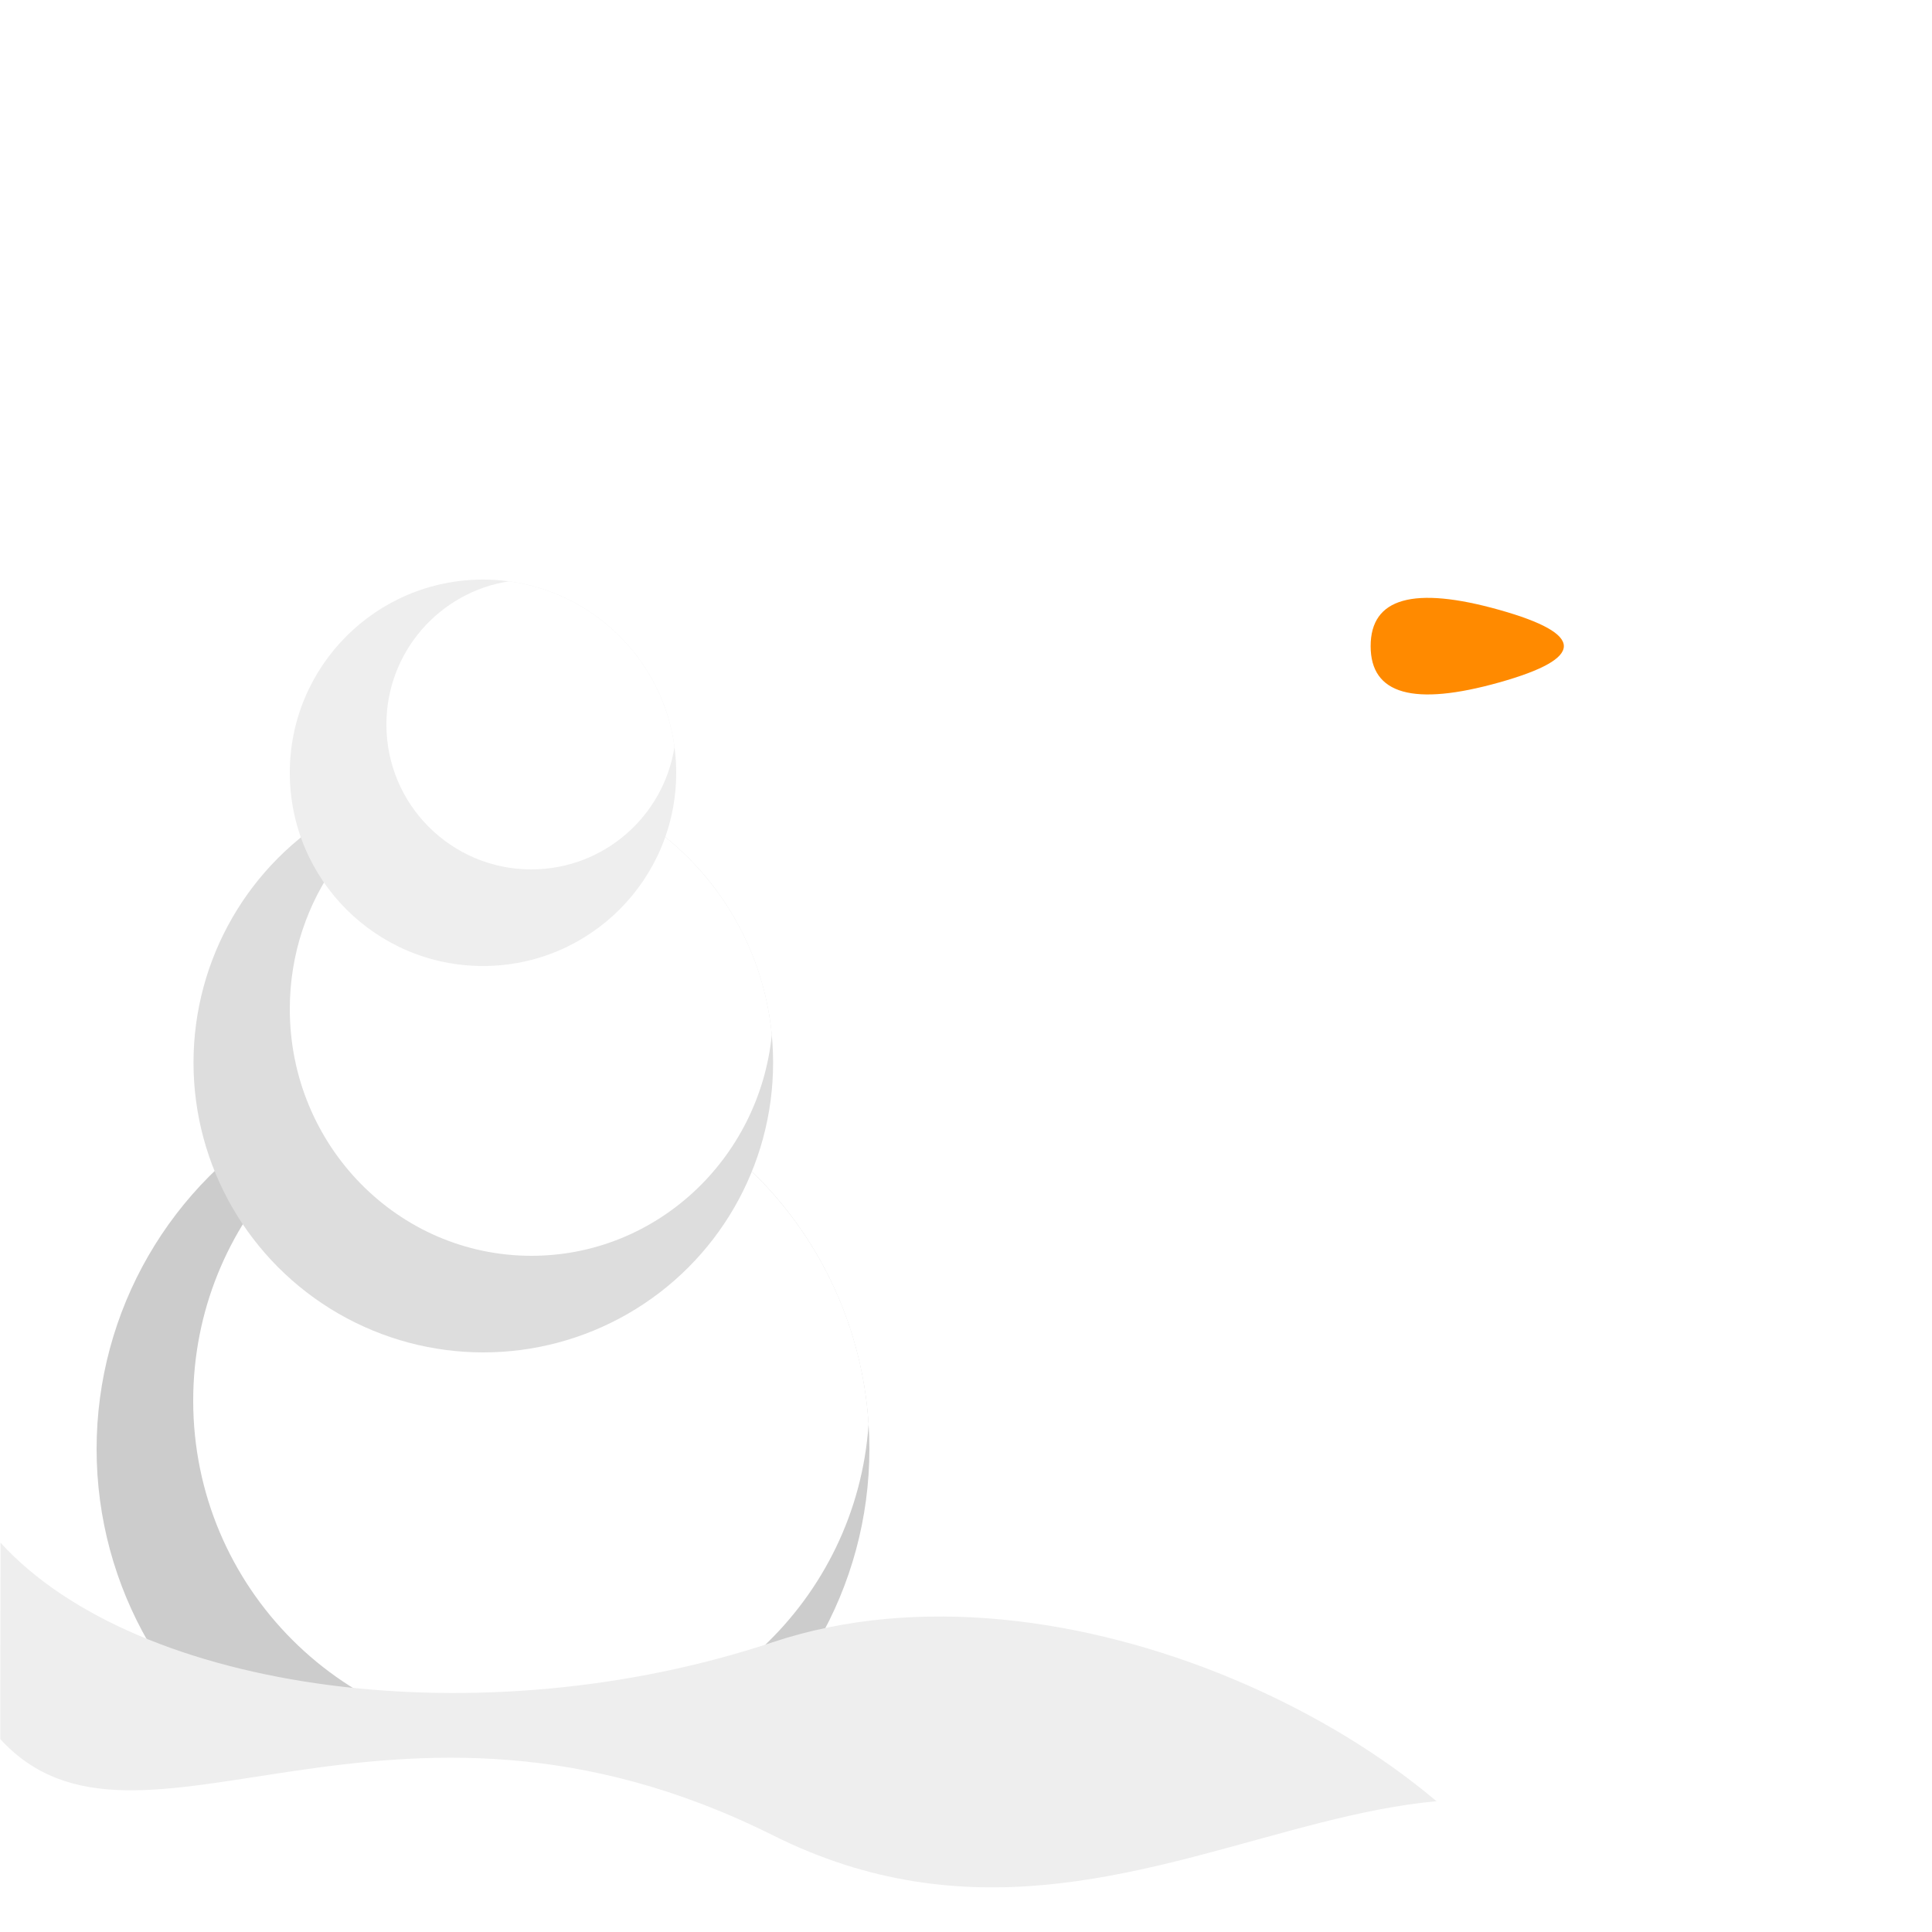 <svg viewBox="0 0 500 500" xmlns="http://www.w3.org/2000/svg" xmlns:bx="https://boxy-svg.com">
  <defs>
    <bx:grid x="0" y="0" width="5" height="5"></bx:grid>
    <filter id="gaussian-blur-filter-0" color-interpolation-filters="sRGB" x="-50%" y="-50%" width="200%" height="200%" bx:preset="gaussian-blur 1 5">
      <feGaussianBlur stdDeviation="5 5" edgeMode="none"></feGaussianBlur>
    </filter>
  </defs>
  <rect width="500" height="500" style="stroke: rgb(0, 0, 0); stroke-width: 0px; visibility: hidden;"></rect>
  <g style="">
    <ellipse style="stroke: rgb(0, 0, 0); stroke-width: 0px; fill: rgb(204, 204, 204);" cx="125" cy="375" rx="100" ry="100"></ellipse>
    <path d="M 137.5 450 C 89.175 450 50 410.825 50 362.5 C 50 316.205 85.952 278.308 131.459 275.205 C 181.542 278.398 221.602 318.458 224.795 368.541 C 221.692 414.048 183.795 450 137.5 450 Z" style="stroke: rgb(0, 0, 0); stroke-width: 0px; fill: rgb(255, 255, 255);"></path>
    <ellipse style="stroke: rgb(0, 0, 0); stroke-width: 0px; visibility: hidden;" cx="130" cy="370" rx="10" ry="10"></ellipse>
    <ellipse style="stroke: rgb(0, 0, 0); stroke-width: 0px; visibility: hidden;" cx="130" cy="400" rx="10" ry="10"></ellipse>
    <ellipse style="stroke: rgb(0, 0, 0); stroke-width: 0px; visibility: hidden;" cx="130" cy="430" rx="10" ry="10"></ellipse>
  </g>
  <g style="">
    <ellipse style="stroke: rgb(0, 0, 0); stroke-width: 0px; fill: rgb(221, 221, 221);" cx="125.08" cy="275" rx="75" ry="75"></ellipse>
    <path d="M 125.08 200 C 164.084 200 196.134 229.773 199.742 267.832 C 196.471 299.955 169.871 325 137.54 325 C 103 325 75 296.415 75 261.154 C 75 232.614 93.344 208.447 118.651 200.272 C 120.77 200.092 122.914 200 125.08 200 Z" style="stroke: rgb(0, 0, 0); stroke-width: 0px; fill: rgb(255, 255, 255);"></path>
    <ellipse style="stroke: rgb(0, 0, 0); stroke-width: 0px; visibility: hidden;" cx="130" cy="270" rx="10" ry="10"></ellipse>
    <ellipse style="stroke: rgb(0, 0, 0); stroke-width: 0px; visibility: hidden;" cx="130" cy="300" rx="10" ry="10"></ellipse>
    <path d="M 125 270 C 98.651 270 76.27 251.601 68.205 226.015 C 81.958 210.083 102.302 200 125 200 C 147.698 200 168.042 210.083 181.795 226.015 C 173.73 251.601 151.349 270 125 270 Z" style="stroke: rgb(0, 0, 0); stroke-width: 0px; fill: rgb(255, 0, 255); filter: url(#gaussian-blur-filter-0);  visibility: hidden;"></path>
    <path d="M 125 270 C 98.651 270 76.27 251.601 68.205 226.015 C 81.958 210.083 102.302 200 125 200 C 147.698 200 168.042 210.083 181.795 226.015 C 173.73 251.601 151.349 270 125 270 Z" style="stroke: rgb(0, 0, 0); stroke-width: 0px; fill: rgb(255, 0, 255); visibility: hidden;"></path>
    <path d="M 125 260 C 102.117 260 82.324 244.145 72.849 221.099 C 86.346 208.037 104.735 200 125 200 C 145.265 200 163.654 208.037 177.151 221.099 C 167.676 244.145 147.884 260 125 260 Z" style="stroke: rgb(0, 0, 0); stroke-width: 0px; fill: rgb(207, 0, 255); visibility: hidden;"></path>
  </g>
  <g style="">
    <ellipse style="stroke: rgb(0, 0, 0); stroke-width: 0px; fill: rgb(238, 238, 238);" cx="125" cy="200" rx="50" ry="50"></ellipse>
    <path d="M 137.5 225 C 116.789 225 100 208.211 100 187.5 C 100 168.761 113.745 153.232 131.703 150.445 C 153.955 153.427 171.573 171.045 174.555 193.297 C 171.768 211.255 156.239 225 137.5 225 Z" style="stroke: rgb(0, 0, 0); stroke-width: 0px; fill: rgb(255, 255, 255);"></path>
    <ellipse style="stroke: rgb(0, 0, 0); stroke-width: 0px; visibility: hidden;" cx="147.5" cy="182.5" rx="7.5" ry="7.5"></ellipse>
    <ellipse style="stroke: rgb(0, 0, 0); stroke-width: 0px; visibility: hidden;" cx="117.5" cy="182.5" rx="7.5" ry="7.5"></ellipse>
    <path d="M 103.125 144.445 Q 112.5 111.111 121.875 144.445 L 121.875 144.445 Q 131.25 177.778 112.5 177.778 L 112.5 177.778 Q 93.75 177.778 103.125 144.445 Z" style="stroke: rgb(0, 0, 0); stroke-width: 0px; opacity: 1; fill: rgb(255, 138, 0); transform-box: fill-box; transform-origin: 50% 50%;" transform="matrix(0, 1, -1, 0, 32.5, 54.722)" bx:shape="triangle 93.75 111.111 37.5 66.667 0.5 0.5 1@ebb864be"></path>
  </g>
  <g>
    <path style="stroke: rgb(0, 0, 0); stroke-width: 0px; fill: rgb(238, 238, 238);" d="M 0.136 399.252 C 35.711 438.215 125 450 200 425 C 275 400 375 450 400 500 L 0 500"></path>
    <path style="stroke: rgb(0, 0, 0); stroke-width: 0px; fill: rgb(255, 255, 255);" d="M 0 450 C 35.575 488.963 100 425 200.08 475 C 300.16 525 375 413.005 450 500 L 0 500.748"></path>
  </g>
</svg>